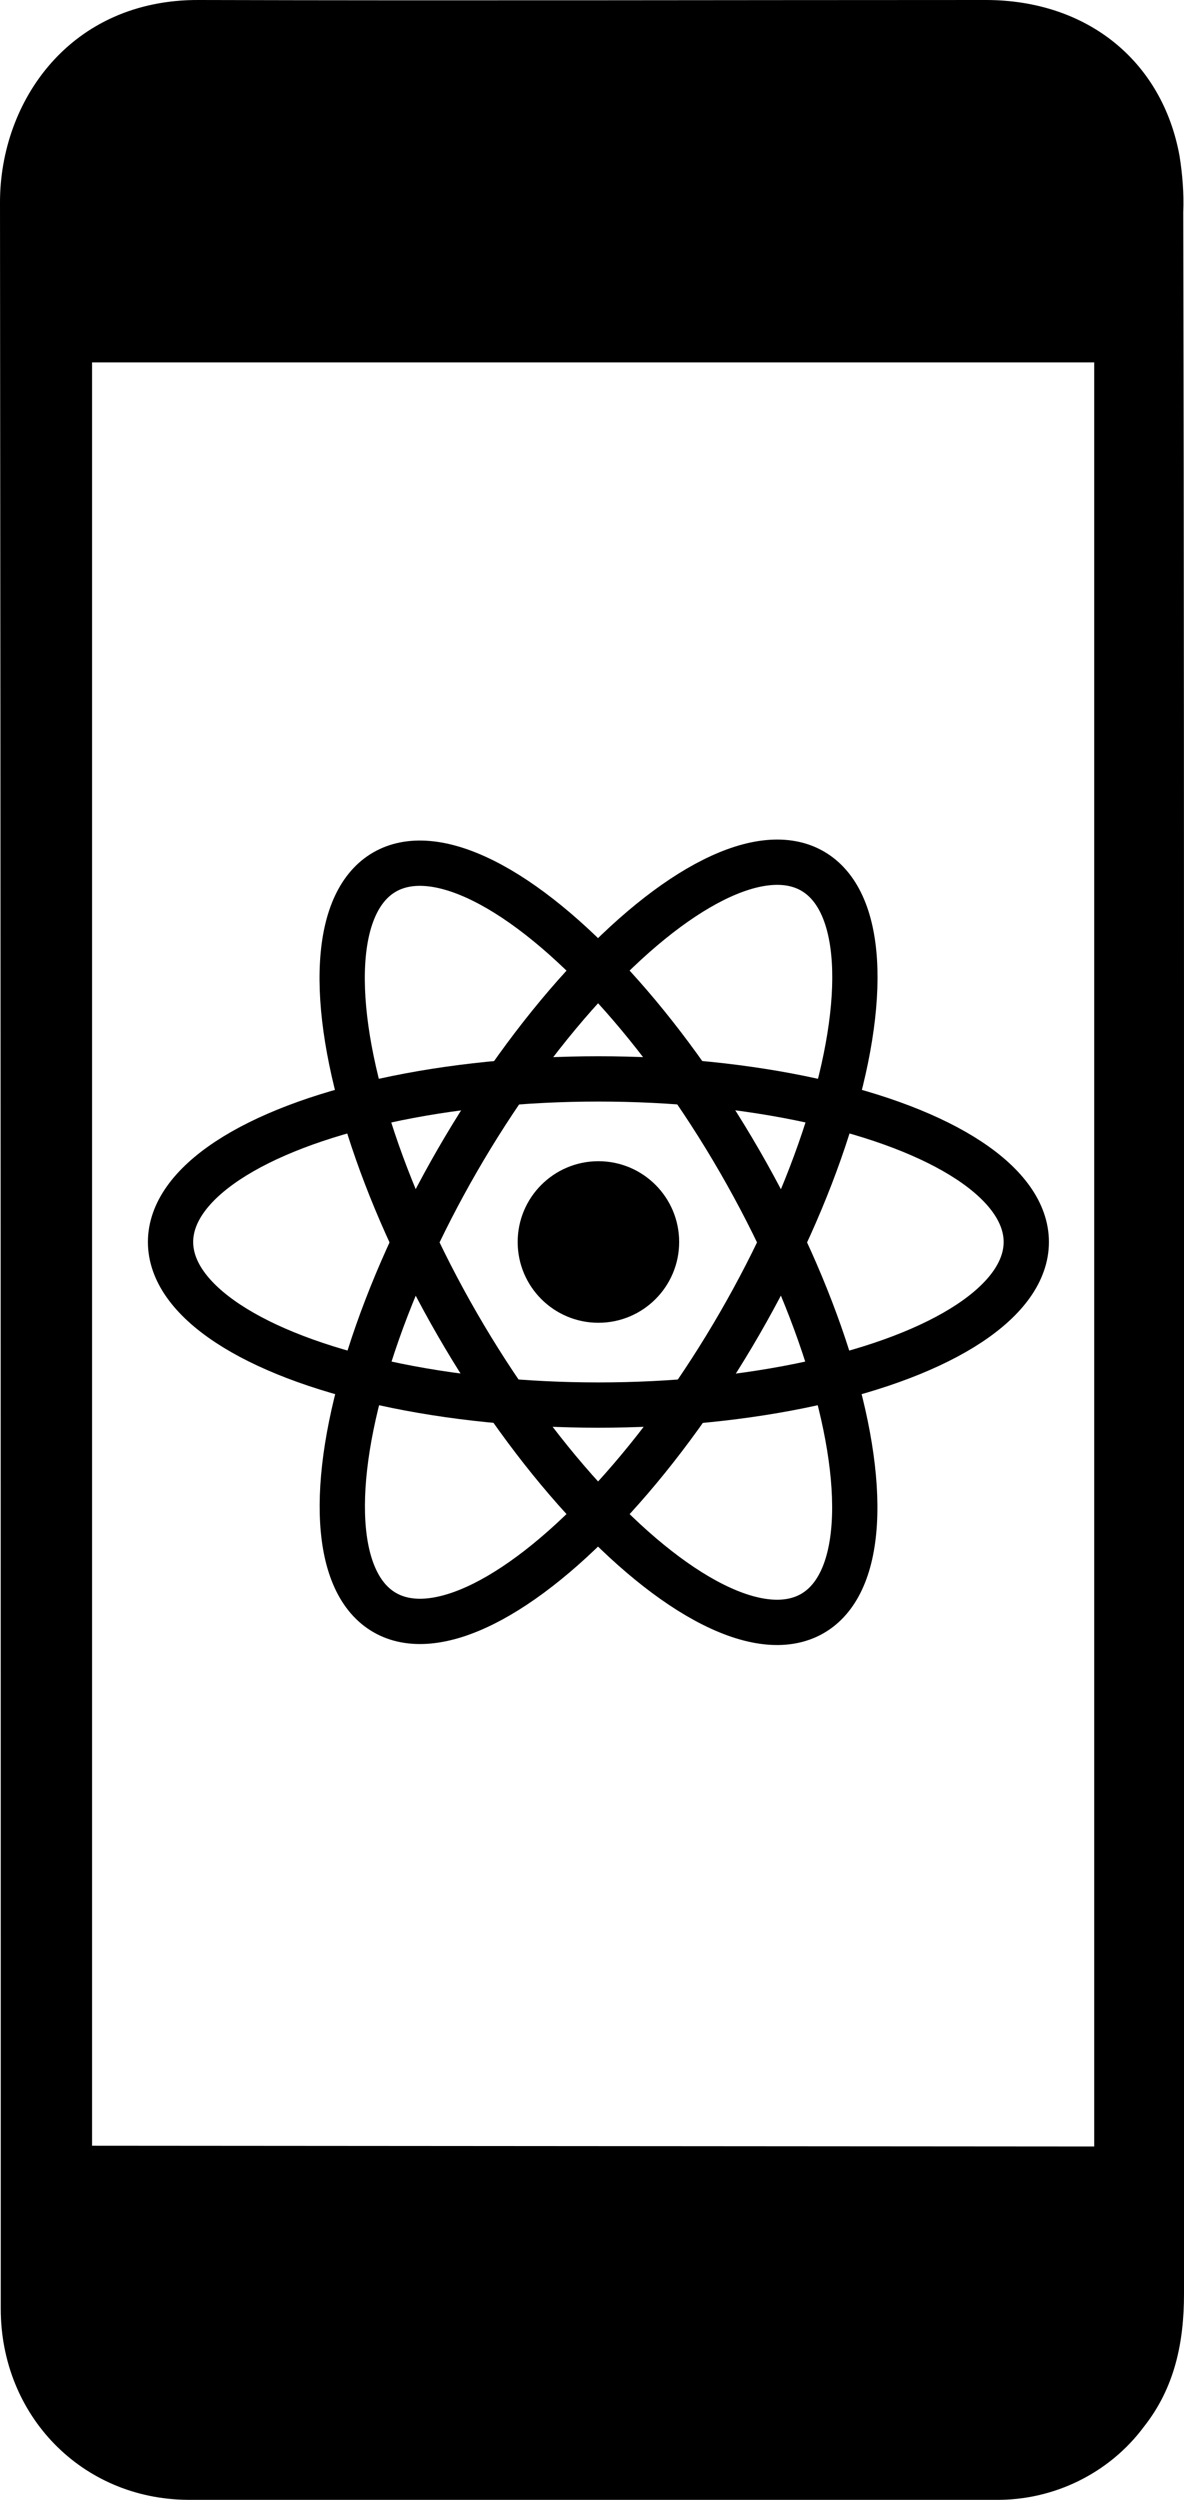 <?xml version="1.0" encoding="utf-8"?>
<!-- Generator: Adobe Illustrator 19.2.1, SVG Export Plug-In . SVG Version: 6.00 Build 0)  -->
<svg version="1.1" id="Layer_1" xmlns="http://www.w3.org/2000/svg" xmlns:xlink="http://www.w3.org/1999/xlink" x="0px" y="0px"
	 viewBox="0 0 156.9 331.1" style="enable-background:new 0 0 156.9 331.1;" xml:space="preserve">
<style type="text/css">
	.st0{fill:#000000;}
	.st1{fill:none;stroke:#000000;stroke-width:6;stroke-miterlimit:10;}
</style>
<title>rn</title>
<circle class="st0" cx="79.3" cy="164.5" r="10.7"/>
<ellipse transform="matrix(0.5 -0.866 0.866 0.5 -102.783 150.899)" class="st1" cx="79.3" cy="164.5" rx="56.7" ry="21.6"/>
<ellipse class="st1" cx="79.3" cy="164.5" rx="56.7" ry="21.6"/>
<ellipse transform="matrix(0.866 -0.5 0.5 0.866 -71.666 61.712)" class="st1" cx="79.3" cy="164.6" rx="21.6" ry="56.7"/>
<path class="st0" d="M156.9,165.6c0,46.1,0,92.2,0,138.2c0,6.4-1.2,12.4-5.3,17.6c-4.6,6.2-12,9.8-19.7,9.7
	c-35.7,0.1-71.3,0.1-107,0C10.8,331,0.1,319.9,0.1,305.8c0-93,0-186-0.1-279C0,13.4,9.3-0.1,26.4,0c34.7,0.1,69.4,0,104.2,0
	c13.5,0,23.4,8.1,25.7,20.6c0.4,2.5,0.6,5,0.5,7.5C156.9,73.9,156.9,119.7,156.9,165.6z M145,284.3V48H12.2v236.2L145,284.3
	L145,284.3z"/>
</svg>
